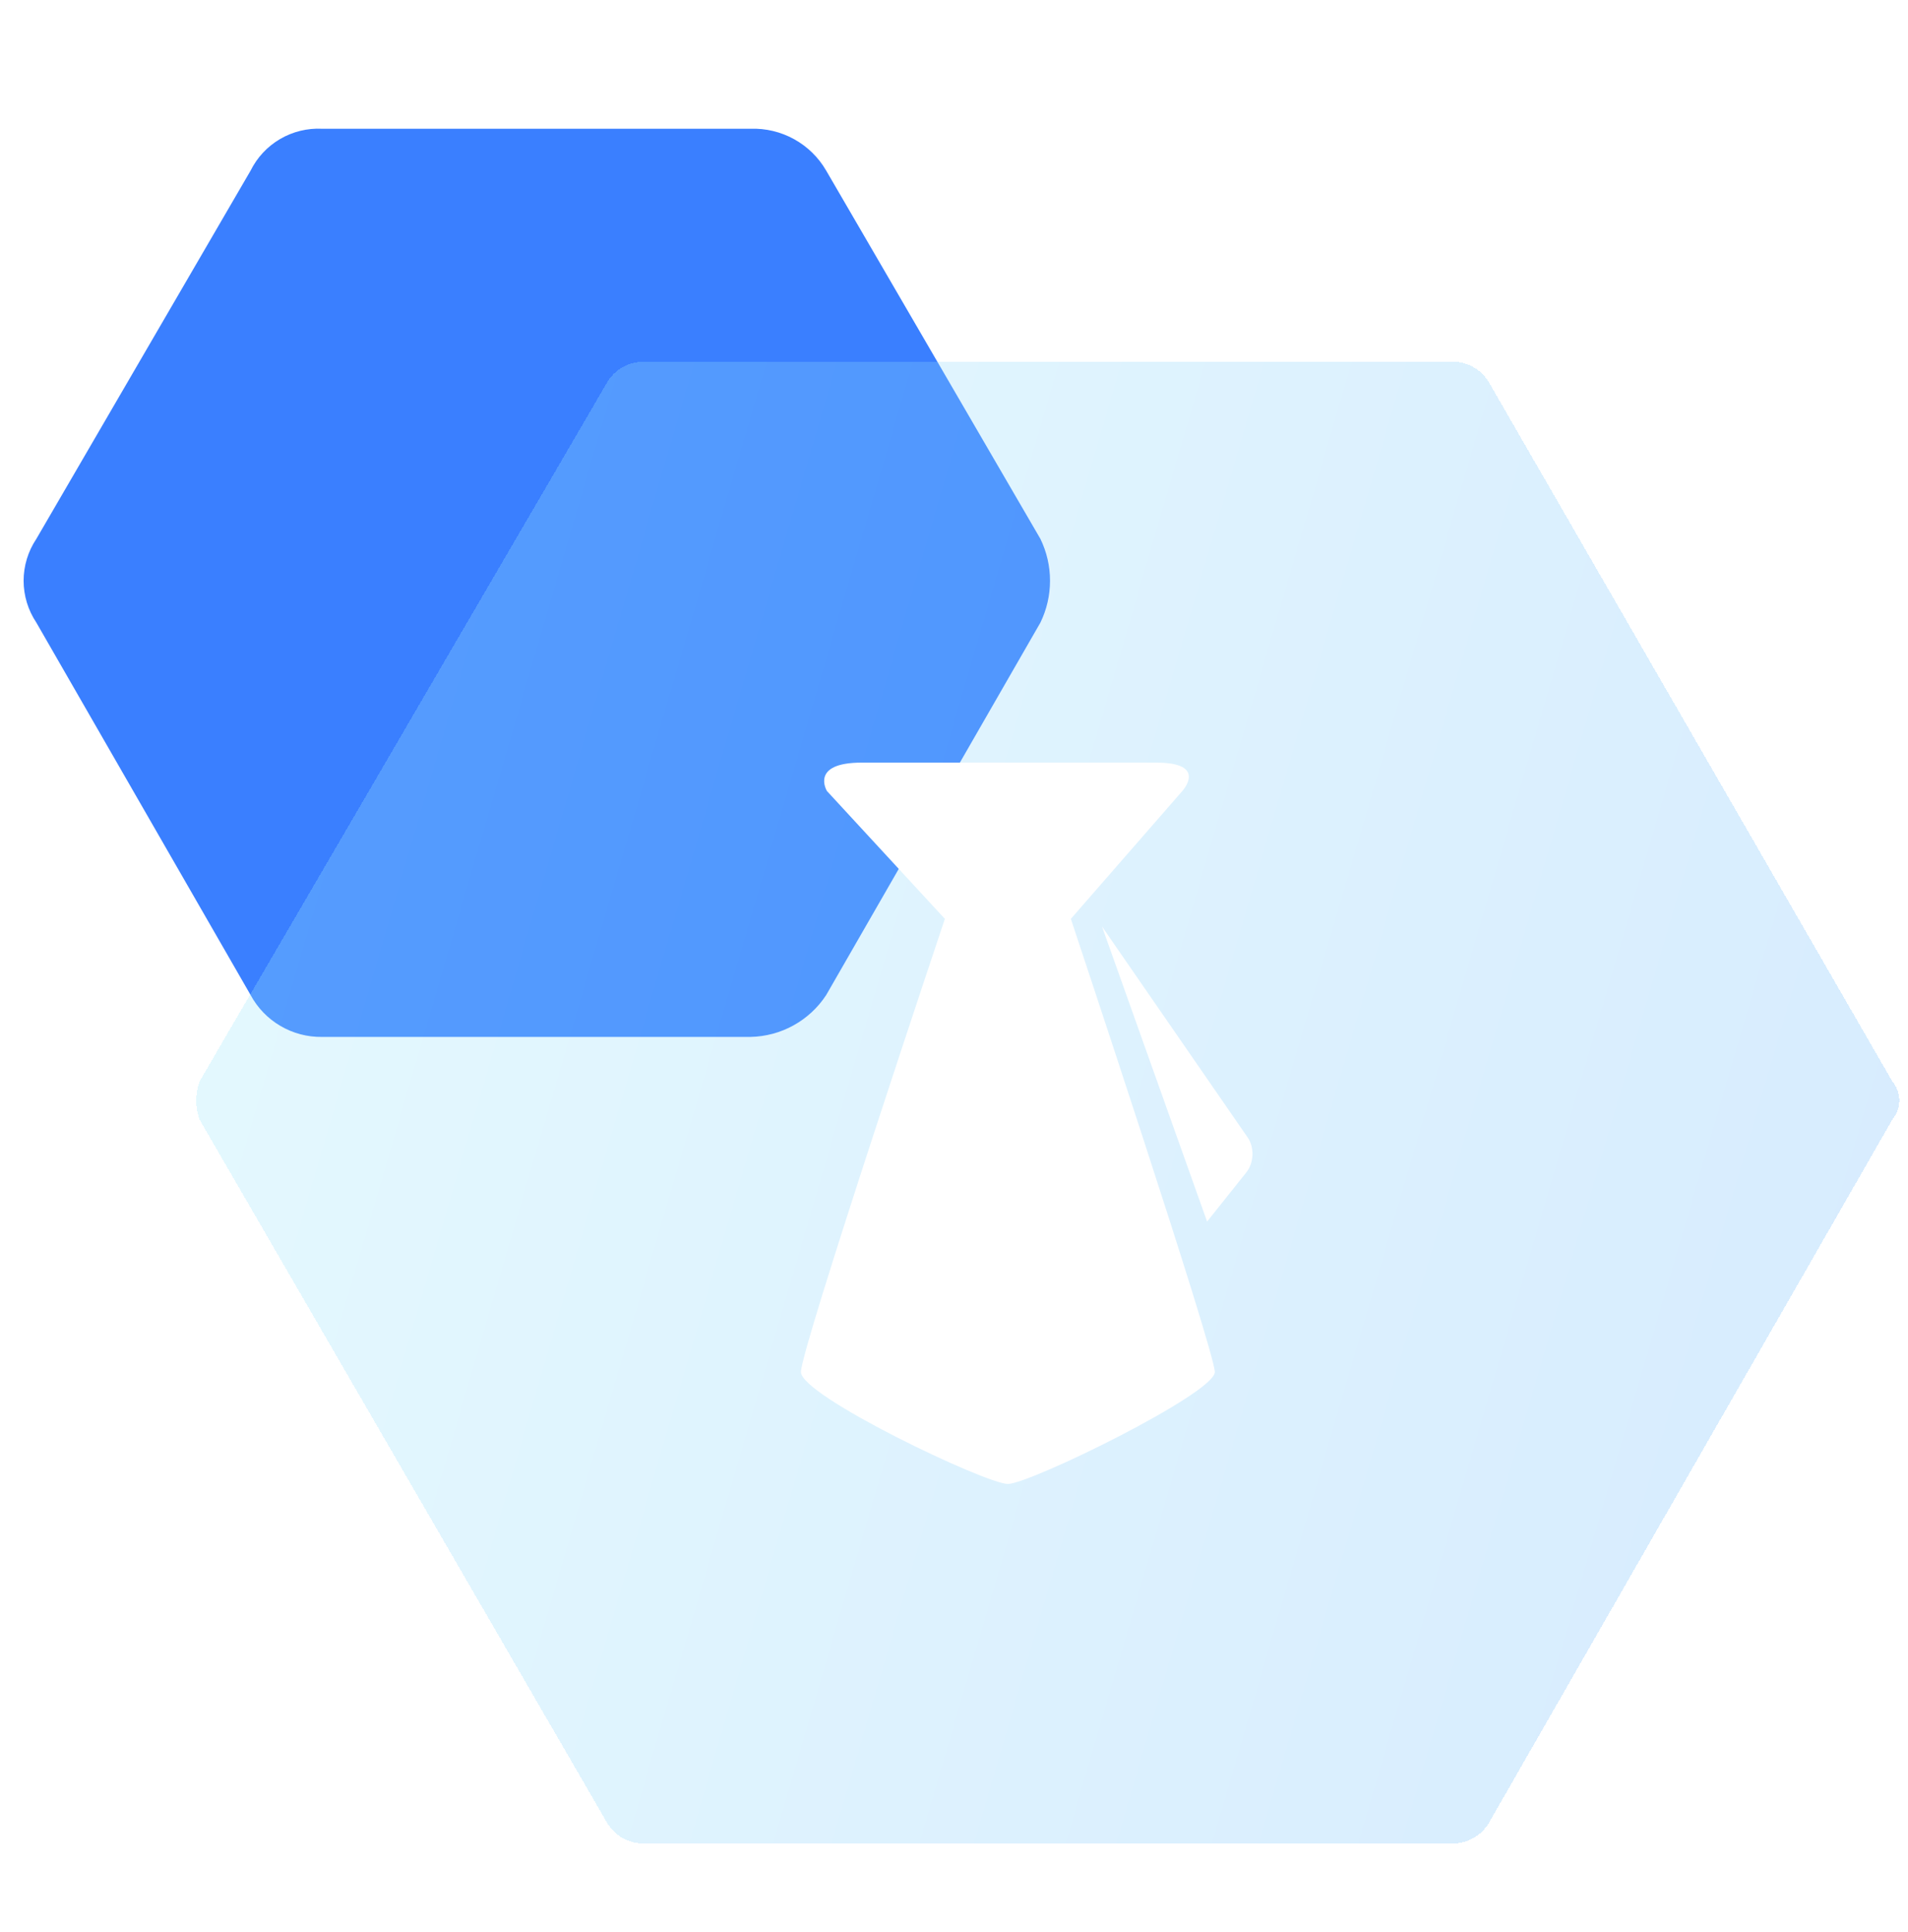 <svg width="80" height="81" viewBox="0 0 80 81" fill="none" xmlns="http://www.w3.org/2000/svg">
<path d="M31.469 5.397C32.108 5.375 32.74 5.527 33.299 5.836C33.857 6.145 34.321 6.6 34.64 7.151L43.623 22.591C43.889 23.138 44.026 23.738 44.026 24.345C44.026 24.953 43.889 25.552 43.623 26.1L34.64 41.715C34.295 42.242 33.826 42.678 33.273 42.984C32.721 43.29 32.101 43.456 31.469 43.469H13.502C12.89 43.478 12.287 43.319 11.759 43.009C11.23 42.7 10.798 42.252 10.508 41.715L1.524 26.1C1.176 25.58 0.99 24.97 0.99 24.345C0.99 23.721 1.176 23.11 1.524 22.591L10.508 7.151C10.781 6.6 11.21 6.141 11.742 5.829C12.274 5.517 12.886 5.367 13.502 5.397H31.469Z" fill="#3A7FFF"/>
<g filter="url(#filter0_bdii_1313_5287)">
<path d="M59.828 13.467C60.118 13.487 60.398 13.577 60.643 13.73C60.889 13.883 61.093 14.094 61.237 14.345L78.148 43.645C78.334 43.866 78.436 44.145 78.436 44.434C78.436 44.723 78.334 45.002 78.148 45.224L61.237 74.699C61.093 74.949 60.889 75.16 60.643 75.314C60.398 75.466 60.118 75.557 59.828 75.576H25.656C25.367 75.557 25.087 75.466 24.841 75.314C24.595 75.16 24.391 74.949 24.247 74.699L7.161 45.224C6.986 44.712 6.986 44.157 7.161 43.645L24.247 14.345C24.391 14.094 24.595 13.883 24.841 13.73C25.087 13.577 25.367 13.487 25.656 13.467H59.828Z" fill="#F1F1F1" fill-opacity="0.1" shape-rendering="crispEdges"/>
<path d="M59.828 13.467C60.118 13.487 60.398 13.577 60.643 13.73C60.889 13.883 61.093 14.094 61.237 14.345L78.148 43.645C78.334 43.866 78.436 44.145 78.436 44.434C78.436 44.723 78.334 45.002 78.148 45.224L61.237 74.699C61.093 74.949 60.889 75.16 60.643 75.314C60.398 75.466 60.118 75.557 59.828 75.576H25.656C25.367 75.557 25.087 75.466 24.841 75.314C24.595 75.16 24.391 74.949 24.247 74.699L7.161 45.224C6.986 44.712 6.986 44.157 7.161 43.645L24.247 14.345C24.391 14.094 24.595 13.883 24.841 13.73C25.087 13.577 25.367 13.487 25.656 13.467H59.828Z" fill="url(#paint0_linear_1313_5287)" fill-opacity="0.2" shape-rendering="crispEdges"/>
</g>
<g filter="url(#filter1_d_1313_5287)">
<path d="M42.258 61.209C43.18 61.209 50.935 57.411 50.935 56.517C50.935 55.624 44.899 37.52 44.899 37.52L49.574 32.16C49.574 32.16 50.664 30.97 48.484 30.97H36.126C33.944 30.97 34.672 32.16 34.672 32.16L39.617 37.52C39.617 37.52 33.582 55.518 33.582 56.517C33.582 57.517 41.337 61.209 42.258 61.209Z" fill="white"/>
</g>
<g filter="url(#filter2_d_1313_5287)">
<path d="M50.612 50.211L52.264 48.139C52.575 47.749 52.6 47.099 52.318 46.691L46.205 37.84L50.612 50.211Z" fill="white"/>
</g>
<defs>
<filter id="filter0_bdii_1313_5287" x="-0.97" y="5.467" width="87.406" height="78.109" filterUnits="userSpaceOnUse" color-interpolation-filters="sRGB">
<feFlood flood-opacity="0" result="BackgroundImageFix"/>
<feGaussianBlur in="BackgroundImage" stdDeviation="4"/>
<feComposite in2="SourceAlpha" operator="in" result="effect1_backgroundBlur_1313_5287"/>
<feColorMatrix in="SourceAlpha" type="matrix" values="0 0 0 0 0 0 0 0 0 0 0 0 0 0 0 0 0 0 127 0" result="hardAlpha"/>
<feOffset dx="0.2" dy="0.2"/>
<feGaussianBlur stdDeviation="0.5"/>
<feComposite in2="hardAlpha" operator="out"/>
<feColorMatrix type="matrix" values="0 0 0 0 0.227 0 0 0 0 0.498 0 0 0 0 1 0 0 0 0.6 0"/>
<feBlend mode="normal" in2="effect1_backgroundBlur_1313_5287" result="effect2_dropShadow_1313_5287"/>
<feBlend mode="normal" in="SourceGraphic" in2="effect2_dropShadow_1313_5287" result="shape"/>
<feColorMatrix in="SourceAlpha" type="matrix" values="0 0 0 0 0 0 0 0 0 0 0 0 0 0 0 0 0 0 127 0" result="hardAlpha"/>
<feOffset dy="0.5"/>
<feGaussianBlur stdDeviation="1"/>
<feComposite in2="hardAlpha" operator="arithmetic" k2="-1" k3="1"/>
<feColorMatrix type="matrix" values="0 0 0 0 1 0 0 0 0 1 0 0 0 0 1 0 0 0 0.4 0"/>
<feBlend mode="normal" in2="shape" result="effect3_innerShadow_1313_5287"/>
<feColorMatrix in="SourceAlpha" type="matrix" values="0 0 0 0 0 0 0 0 0 0 0 0 0 0 0 0 0 0 127 0" result="hardAlpha"/>
<feOffset dx="1" dy="1"/>
<feGaussianBlur stdDeviation="0.5"/>
<feComposite in2="hardAlpha" operator="arithmetic" k2="-1" k3="1"/>
<feColorMatrix type="matrix" values="0 0 0 0 1 0 0 0 0 1 0 0 0 0 1 0 0 0 0.25 0"/>
<feBlend mode="normal" in2="effect3_innerShadow_1313_5287" result="effect4_innerShadow_1313_5287"/>
</filter>
<filter id="filter1_d_1313_5287" x="32.582" y="30.97" width="19.354" height="32.239" filterUnits="userSpaceOnUse" color-interpolation-filters="sRGB">
<feFlood flood-opacity="0" result="BackgroundImageFix"/>
<feColorMatrix in="SourceAlpha" type="matrix" values="0 0 0 0 0 0 0 0 0 0 0 0 0 0 0 0 0 0 127 0" result="hardAlpha"/>
<feOffset dy="1"/>
<feGaussianBlur stdDeviation="0.5"/>
<feComposite in2="hardAlpha" operator="out"/>
<feColorMatrix type="matrix" values="0 0 0 0 0.512 0 0 0 0 0.797 0 0 0 0 1 0 0 0 0.5 0"/>
<feBlend mode="normal" in2="BackgroundImageFix" result="effect1_dropShadow_1313_5287"/>
<feBlend mode="normal" in="SourceGraphic" in2="effect1_dropShadow_1313_5287" result="shape"/>
</filter>
<filter id="filter2_d_1313_5287" x="45.205" y="37.84" width="8.31" height="14.37" filterUnits="userSpaceOnUse" color-interpolation-filters="sRGB">
<feFlood flood-opacity="0" result="BackgroundImageFix"/>
<feColorMatrix in="SourceAlpha" type="matrix" values="0 0 0 0 0 0 0 0 0 0 0 0 0 0 0 0 0 0 127 0" result="hardAlpha"/>
<feOffset dy="1"/>
<feGaussianBlur stdDeviation="0.5"/>
<feComposite in2="hardAlpha" operator="out"/>
<feColorMatrix type="matrix" values="0 0 0 0 0.512 0 0 0 0 0.797 0 0 0 0 1 0 0 0 0.5 0"/>
<feBlend mode="normal" in2="BackgroundImageFix" result="effect1_dropShadow_1313_5287"/>
<feBlend mode="normal" in="SourceGraphic" in2="effect1_dropShadow_1313_5287" result="shape"/>
</filter>
<linearGradient id="paint0_linear_1313_5287" x1="7.03" y1="13.467" x2="89.536" y2="37.553" gradientUnits="userSpaceOnUse">
<stop stop-color="#82E8FF"/>
<stop offset="1" stop-color="#379FFF"/>
</linearGradient>
</defs>
</svg>
